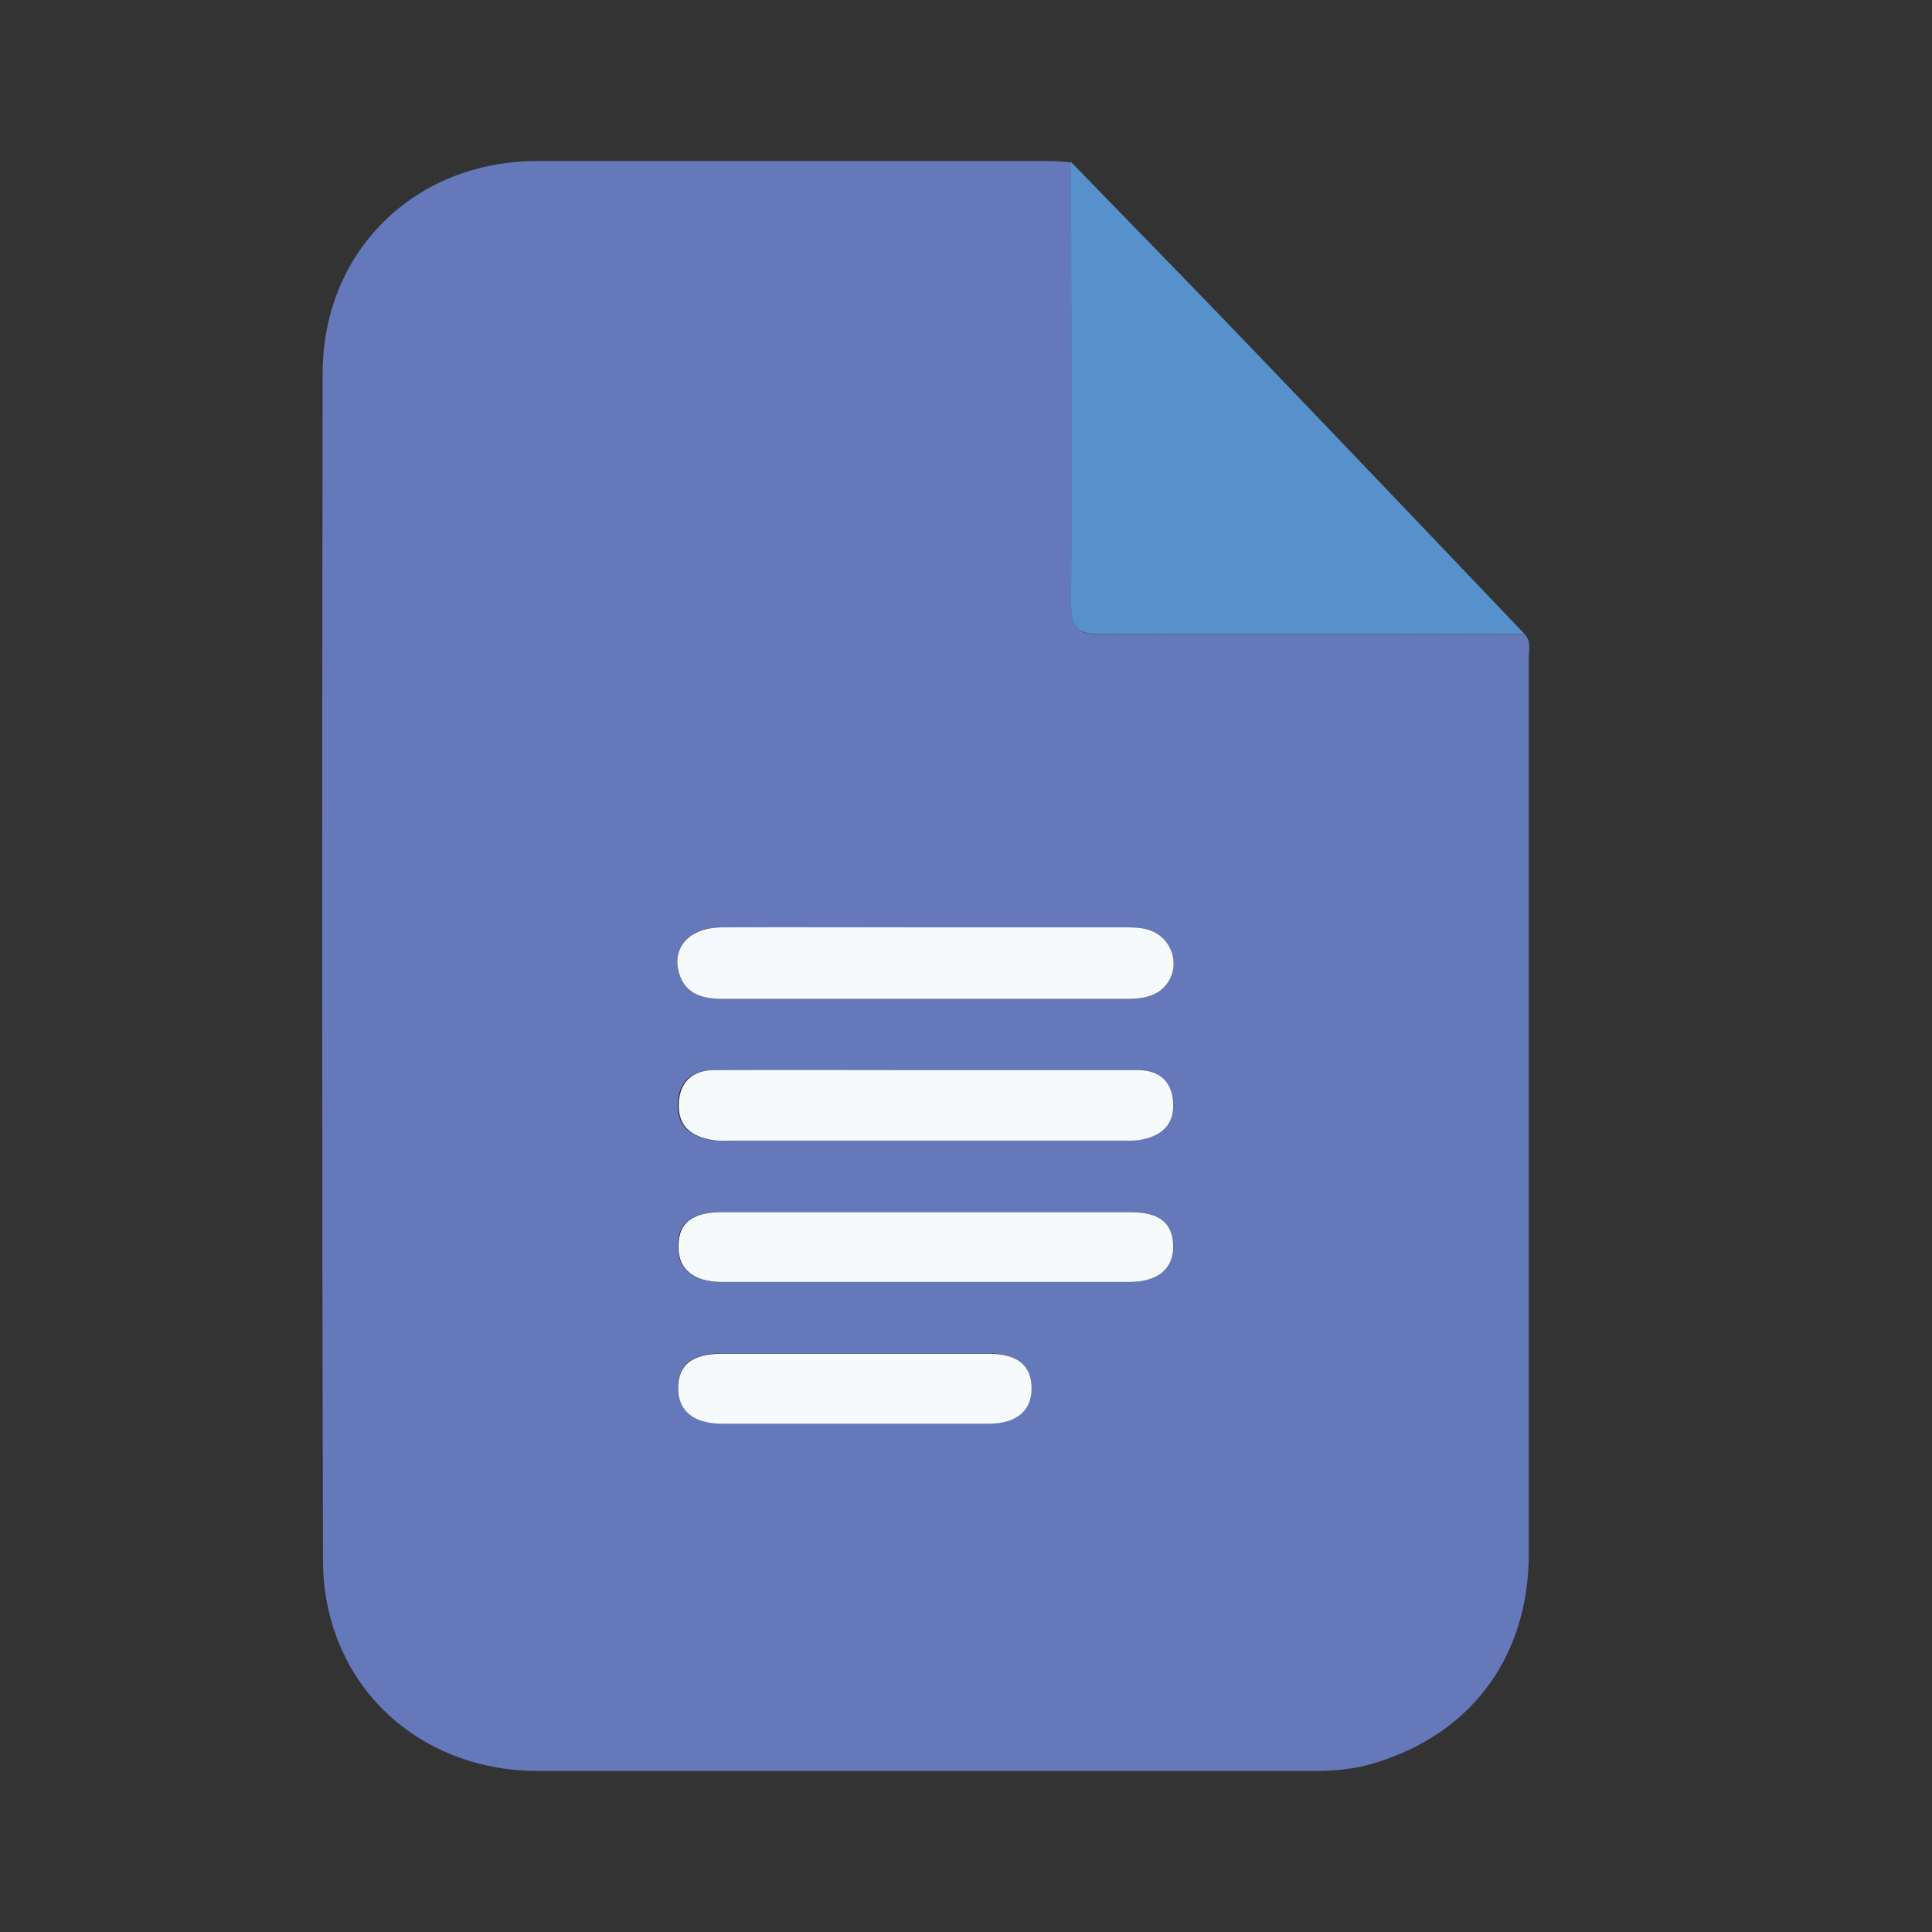 <svg width="24" height="24" viewBox="0 0 24 24" fill="none" xmlns="http://www.w3.org/2000/svg">
<rect x="0" y="0" width="24" height="24" fill="#333333" stroke="none"/>
<g clip-path="url(#clip0_10061_11978)">
<path d="M18.941 7.879C19.024 7.966 18.991 8.078 18.991 8.178C18.991 11.886 18.991 15.594 18.991 19.301C18.991 20.576 18.284 21.527 17.095 21.896C16.846 21.975 16.588 22 16.326 22C13.113 22 9.899 22 6.689 22C5.168 22 4.016 20.9 4.012 19.38C3.999 14.464 3.999 9.548 4.008 4.632C4.012 3.113 5.159 2 6.677 2C8.793 2 10.913 2 13.029 2C13.121 2 13.216 2.008 13.308 2.017C13.308 3.848 13.32 5.679 13.308 7.51C13.308 7.817 13.399 7.883 13.695 7.883C15.445 7.871 17.195 7.883 18.945 7.883L18.941 7.879ZM11.491 11.52C10.647 11.52 9.803 11.52 8.959 11.52C8.568 11.52 8.348 11.761 8.431 12.077C8.51 12.367 8.747 12.405 9.001 12.409C10.668 12.409 12.335 12.409 14.002 12.409C14.094 12.409 14.193 12.401 14.281 12.372C14.584 12.276 14.676 11.898 14.455 11.666C14.326 11.533 14.164 11.52 13.994 11.52C13.158 11.52 12.327 11.52 11.491 11.52ZM11.491 13.293C10.614 13.293 9.741 13.293 8.864 13.293C8.598 13.293 8.431 13.43 8.419 13.709C8.406 13.991 8.581 14.12 8.835 14.161C8.926 14.178 9.022 14.169 9.117 14.169C10.452 14.169 11.786 14.169 13.117 14.169C13.387 14.169 13.657 14.169 13.927 14.169C14.002 14.169 14.073 14.174 14.148 14.161C14.401 14.12 14.576 13.987 14.559 13.704C14.547 13.426 14.38 13.293 14.11 13.293C13.233 13.293 12.36 13.293 11.483 13.293H11.491ZM11.495 15.058C10.651 15.058 9.807 15.058 8.963 15.058C8.593 15.058 8.427 15.187 8.419 15.465C8.41 15.751 8.602 15.926 8.955 15.926C10.643 15.926 12.331 15.926 14.019 15.926C14.376 15.926 14.572 15.755 14.563 15.473C14.555 15.187 14.393 15.058 14.023 15.058C13.179 15.058 12.335 15.058 11.491 15.058H11.495ZM10.622 17.682C11.175 17.682 11.724 17.682 12.277 17.682C12.614 17.682 12.805 17.52 12.809 17.25C12.809 16.964 12.639 16.814 12.289 16.814C11.175 16.814 10.065 16.814 8.951 16.814C8.598 16.814 8.423 16.955 8.419 17.238C8.419 17.52 8.61 17.682 8.968 17.682C9.521 17.682 10.069 17.682 10.622 17.682Z" fill="#6478BA"/>
<path d="M18.942 7.879C17.192 7.879 15.442 7.871 13.691 7.879C13.396 7.879 13.305 7.813 13.305 7.506C13.317 5.675 13.305 3.844 13.305 2.013C14.095 2.826 14.884 3.632 15.666 4.45C16.759 5.588 17.849 6.733 18.938 7.875L18.942 7.879Z" fill="#5791CC"/>
<path d="M11.491 11.52C12.327 11.52 13.159 11.52 13.994 11.52C14.165 11.52 14.327 11.533 14.456 11.666C14.676 11.898 14.589 12.276 14.281 12.372C14.194 12.401 14.098 12.409 14.002 12.409C12.335 12.409 10.668 12.409 9.001 12.409C8.752 12.409 8.511 12.367 8.432 12.077C8.348 11.761 8.569 11.525 8.96 11.52C9.803 11.516 10.647 11.52 11.491 11.52Z" fill="#F7FAFC"/>
<path d="M11.496 13.293C12.373 13.293 13.247 13.293 14.124 13.293C14.394 13.293 14.56 13.426 14.573 13.704C14.585 13.986 14.415 14.115 14.161 14.161C14.091 14.173 14.016 14.169 13.941 14.169C13.671 14.169 13.4 14.169 13.13 14.169C11.796 14.169 10.461 14.169 9.131 14.169C9.035 14.169 8.944 14.177 8.848 14.161C8.594 14.119 8.42 13.995 8.432 13.708C8.445 13.43 8.611 13.293 8.877 13.293C9.754 13.289 10.627 13.293 11.505 13.293H11.496Z" fill="#F7FAFC"/>
<path d="M11.501 15.058C12.345 15.058 13.189 15.058 14.033 15.058C14.398 15.058 14.565 15.186 14.573 15.473C14.581 15.755 14.386 15.925 14.028 15.925C12.34 15.925 10.652 15.925 8.965 15.925C8.607 15.925 8.416 15.755 8.428 15.464C8.437 15.186 8.603 15.058 8.973 15.058C9.817 15.058 10.661 15.058 11.505 15.058H11.501Z" fill="#F7FAFC"/>
<path d="M10.627 17.686C10.074 17.686 9.526 17.686 8.973 17.686C8.615 17.686 8.42 17.524 8.424 17.242C8.424 16.959 8.599 16.818 8.956 16.818C10.07 16.818 11.18 16.818 12.294 16.818C12.644 16.818 12.818 16.968 12.814 17.254C12.814 17.528 12.619 17.686 12.282 17.686C11.729 17.686 11.18 17.686 10.627 17.686Z" fill="#F7FAFC"/>
</g>
<defs>
<clipPath id="clip0_10061_11978">
<rect width="15" height="20" fill="white" transform="translate(4 2)"/>
</clipPath>
</defs>
</svg>
